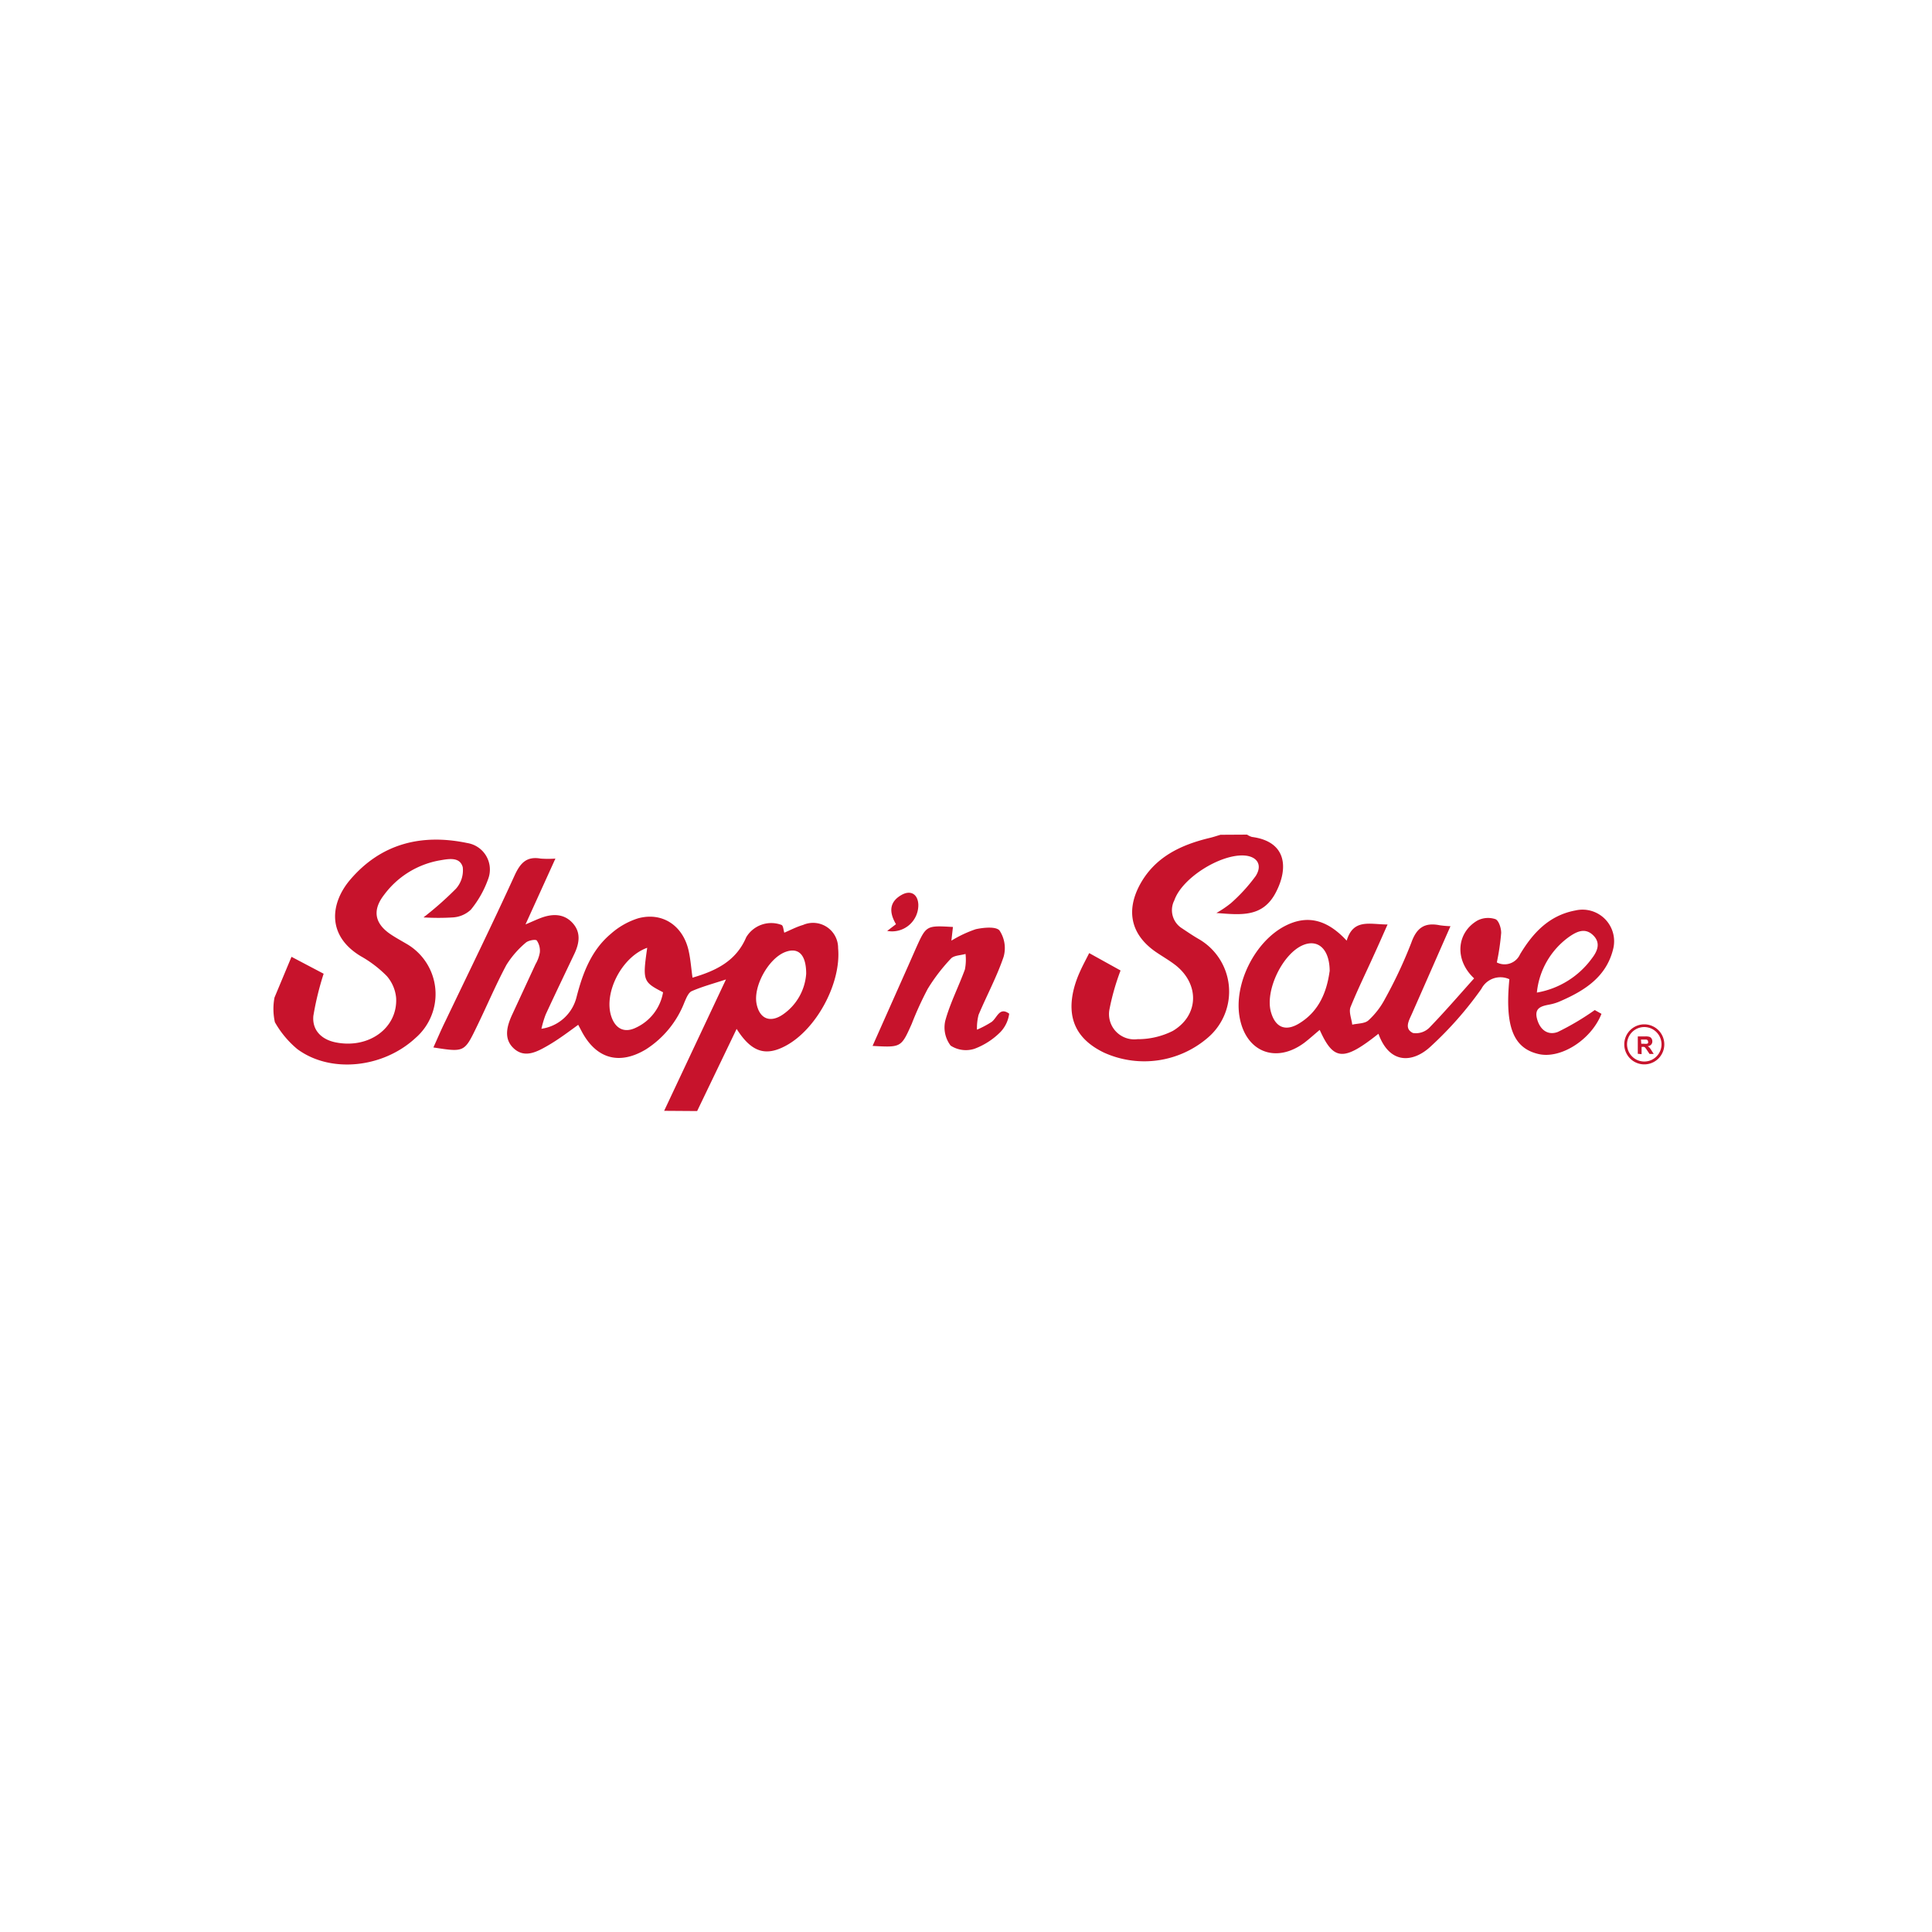 <svg xmlns="http://www.w3.org/2000/svg" viewBox="0 0 250 250"><title>Grocery</title><path d="M85.94,143.74l8-17c-1.67.55-3.09.93-4.42,1.51-.44.19-.71.89-.94,1.41a12.64,12.64,0,0,1-5,6.13c-3.45,2.07-6.44,1.22-8.32-2.35l-.44-.83c-1.37,1-2.62,1.94-4,2.73s-2.92,1.6-4.31.35-.92-2.93-.21-4.45c1-2.16,2-4.32,3-6.48a4.56,4.56,0,0,0,.55-1.49,2.32,2.32,0,0,0-.39-1.57c-.18-.19-1.1,0-1.41.27a12.24,12.24,0,0,0-2.52,2.89c-1.4,2.62-2.55,5.36-3.84,8-1.6,3.31-1.61,3.3-5.61,2.68.53-1.16,1-2.29,1.55-3.4,3-6.27,6.06-12.51,8.95-18.84.74-1.62,1.55-2.52,3.38-2.2a13.12,13.12,0,0,0,1.91,0L68,119.62c.88-.37,1.39-.61,1.91-.81,1.49-.58,3-.63,4.14.58s.94,2.6.29,4c-1.25,2.63-2.51,5.25-3.73,7.89a13.49,13.49,0,0,0-.55,1.84A5.46,5.46,0,0,0,74.61,129c.8-3.1,1.91-6.05,4.44-8.17a9.71,9.71,0,0,1,3.52-2c3.12-.85,5.79.92,6.53,4.15.25,1.09.33,2.22.51,3.53,3-.88,5.63-2.12,6.95-5.23a3.77,3.77,0,0,1,4.58-1.59c.23.13.23.65.35,1,.81-.35,1.59-.76,2.42-1a3.24,3.24,0,0,1,4.54,3c.42,4.5-2.77,10.47-6.75,12.62-2.64,1.43-4.47.84-6.38-2.17l-5.11,10.63Zm-2.18-21.1c-3.3,1.16-5.69,5.85-4.65,8.91.54,1.59,1.71,2.16,3.2,1.42a6.19,6.19,0,0,0,3.49-4.57C83.2,127.06,83.14,126.9,83.75,122.64ZM104.32,126c0-2.47-1-3.44-2.68-2.82-2.17.8-4.19,4.43-3.74,6.71.38,1.93,1.74,2.52,3.4,1.39A7,7,0,0,0,104.32,126Z" style="fill:#c7132c"/><path d="M161.37,108a2.28,2.28,0,0,0,.63.3c4.49.59,4.72,4,3.14,7.09-1.69,3.35-4.51,3-7.74,2.75a13.23,13.23,0,0,0,1.89-1.28,21.72,21.72,0,0,0,3.2-3.51c.92-1.45.16-2.56-1.53-2.65-3.08-.16-8,2.91-9,5.8a2.77,2.77,0,0,0,1,3.63c.69.46,1.38.93,2.1,1.35a7.84,7.84,0,0,1,1.31,12.73,12.61,12.61,0,0,1-13.51,2c-3.59-1.73-4.88-4.48-3.88-8.35a13.41,13.41,0,0,1,.71-2c.35-.81.78-1.59,1.25-2.53l4.06,2.25a30.69,30.69,0,0,0-1.44,5.05,3.27,3.27,0,0,0,3.62,3.84,10.07,10.07,0,0,0,4.58-1.07c3.37-2,3.48-6,.4-8.47-.79-.62-1.68-1.13-2.51-1.69-3.22-2.18-4-5.22-2.21-8.65,1.94-3.67,5.33-5.27,9.16-6.18.45-.11.89-.26,1.33-.39Z" style="fill:#c7132c"/><path d="M35.52,129.08l2.2-5.27L41.88,126a37.86,37.86,0,0,0-1.33,5.45c-.18,1.86,1.06,3.08,2.92,3.44,4.27.84,8-1.87,7.79-5.75a5,5,0,0,0-1.2-2.83,15.1,15.1,0,0,0-3.38-2.58c-4.46-2.69-3.91-6.89-1.38-9.88,4-4.7,9.25-6,15.17-4.76a3.47,3.47,0,0,1,2.71,4.62,13.24,13.24,0,0,1-2.25,4,3.7,3.7,0,0,1-2.28,1,30.33,30.33,0,0,1-3.85,0A42.79,42.79,0,0,0,59,115a3.58,3.58,0,0,0,.88-2.79c-.37-1.33-1.75-1.09-2.9-.89a11.42,11.42,0,0,0-7.27,4.46c-1.56,2-1.24,3.72.84,5.12.64.43,1.32.8,2,1.2a7.51,7.51,0,0,1,1.21,12.22c-4.2,3.89-11,4.61-15.29,1.43a12.56,12.56,0,0,1-2.9-3.48A7.9,7.9,0,0,1,35.52,129.08Z" style="fill:#c7132c"/><path d="M178.37,133.77c-4.51,3.58-5.8,3.51-7.6-.5-.7.58-1.33,1.16-2,1.67-3.69,2.73-7.58,1.18-8.37-3.34-.75-4.27,1.95-9.73,5.86-11.77,3.06-1.59,5.62-.68,8,1.89.86-2.89,3-2.1,5.29-2.09-.66,1.48-1.22,2.76-1.79,4-1,2.22-2.08,4.41-3,6.68-.25.64.13,1.51.22,2.28.71-.17,1.62-.12,2.1-.56a10.15,10.15,0,0,0,2.15-2.8,58.68,58.68,0,0,0,3.4-7.26c.69-1.95,1.75-2.63,3.68-2.24a13.65,13.65,0,0,0,1.38.12c-1.71,3.88-3.35,7.63-5,11.36-.4.89-1,1.91.15,2.46a2.47,2.47,0,0,0,2.11-.68c2-2.06,3.89-4.26,5.8-6.39-2.59-2.41-2.26-5.93.44-7.49a3,3,0,0,1,2.32-.17c.43.17.76,1.18.74,1.8a30.7,30.7,0,0,1-.56,3.8,2.19,2.19,0,0,0,3-1.05c1.66-2.77,3.77-5.05,7.18-5.68a4.09,4.09,0,0,1,4.87,5c-.88,3.6-3.68,5.37-6.83,6.74a6.36,6.36,0,0,1-1.36.43c-1.06.2-2.06.41-1.65,1.89s1.47,2.13,2.69,1.66a33.83,33.83,0,0,0,4.77-2.83l.87.49c-1.34,3.39-5.3,5.87-8.15,5.2-3.26-.76-4.36-3.55-3.77-9.68a2.77,2.77,0,0,0-3.62,1.25,46.58,46.58,0,0,1-6.56,7.45C182.88,137.52,179.83,137.8,178.37,133.77Zm-6.31-8.08c0-2.84-1.47-4.19-3.41-3.41-2.68,1.09-5,5.92-4.18,8.71.58,2,1.91,2.51,3.66,1.43C170.73,130.83,171.69,128.28,172.05,125.69Zm26.81,2.75A11.14,11.14,0,0,0,206,124c.7-.91,1.18-2,.13-3s-2.14-.43-3.08.22A10.1,10.1,0,0,0,198.87,128.44Z" style="fill:#c7132c"/><path d="M112.91,135.34l4.64-10.43,1-2.27c1.31-2.89,1.31-2.89,4.76-2.69l-.2,1.77a15.59,15.59,0,0,1,3.15-1.48c1-.22,2.63-.38,3.08.17a4.12,4.12,0,0,1,.53,3.39c-.87,2.57-2.18,5-3.24,7.51a6.84,6.84,0,0,0-.21,1.93,12.6,12.6,0,0,0,1.89-1c.73-.53,1-2,2.28-1.07a4.26,4.26,0,0,1-1.11,2.35,9.34,9.34,0,0,1-3.38,2.19,3.61,3.61,0,0,1-3.09-.41,3.88,3.88,0,0,1-.69-3.22c.62-2.27,1.73-4.41,2.54-6.64a6.58,6.58,0,0,0,.08-2c-.64.19-1.5.18-1.89.6a23.49,23.49,0,0,0-3,3.91,43,43,0,0,0-2.07,4.53C116.61,135.55,116.61,135.55,112.91,135.34Z" style="fill:#c7132c"/><path d="M114.8,120.46l1.14-.87c-1-1.7-.75-2.94.69-3.77,1.17-.68,2.12-.16,2.2,1.19A3.4,3.4,0,0,1,114.8,120.46Z" style="fill:#c7132c"/><path d="M212.77,137.73a2.59,2.59,0,1,1,2.59-2.59A2.59,2.59,0,0,1,212.77,137.73Zm0-4.83a2.23,2.23,0,1,0,2.23,2.23A2.24,2.24,0,0,0,212.77,132.9Z" style="fill:#c7132c"/><path d="M211.93,136.36v-2.25h1a1.64,1.64,0,0,1,.52.06.52.52,0,0,1,.26.22.65.65,0,0,1,.1.36.6.6,0,0,1-.15.42.72.72,0,0,1-.45.21,1.07,1.07,0,0,1,.24.19,2.59,2.59,0,0,1,.26.37l.28.44h-.54l-.33-.49a3.21,3.21,0,0,0-.24-.33.35.35,0,0,0-.14-.09.74.74,0,0,0-.23,0h-.09v.94Zm.45-1.3h.34a1.74,1.74,0,0,0,.41,0,.25.25,0,0,0,.13-.1.29.29,0,0,0,0-.17.27.27,0,0,0-.06-.18.28.28,0,0,0-.17-.09h-.69Z" style="fill:#c7132c"/></svg>